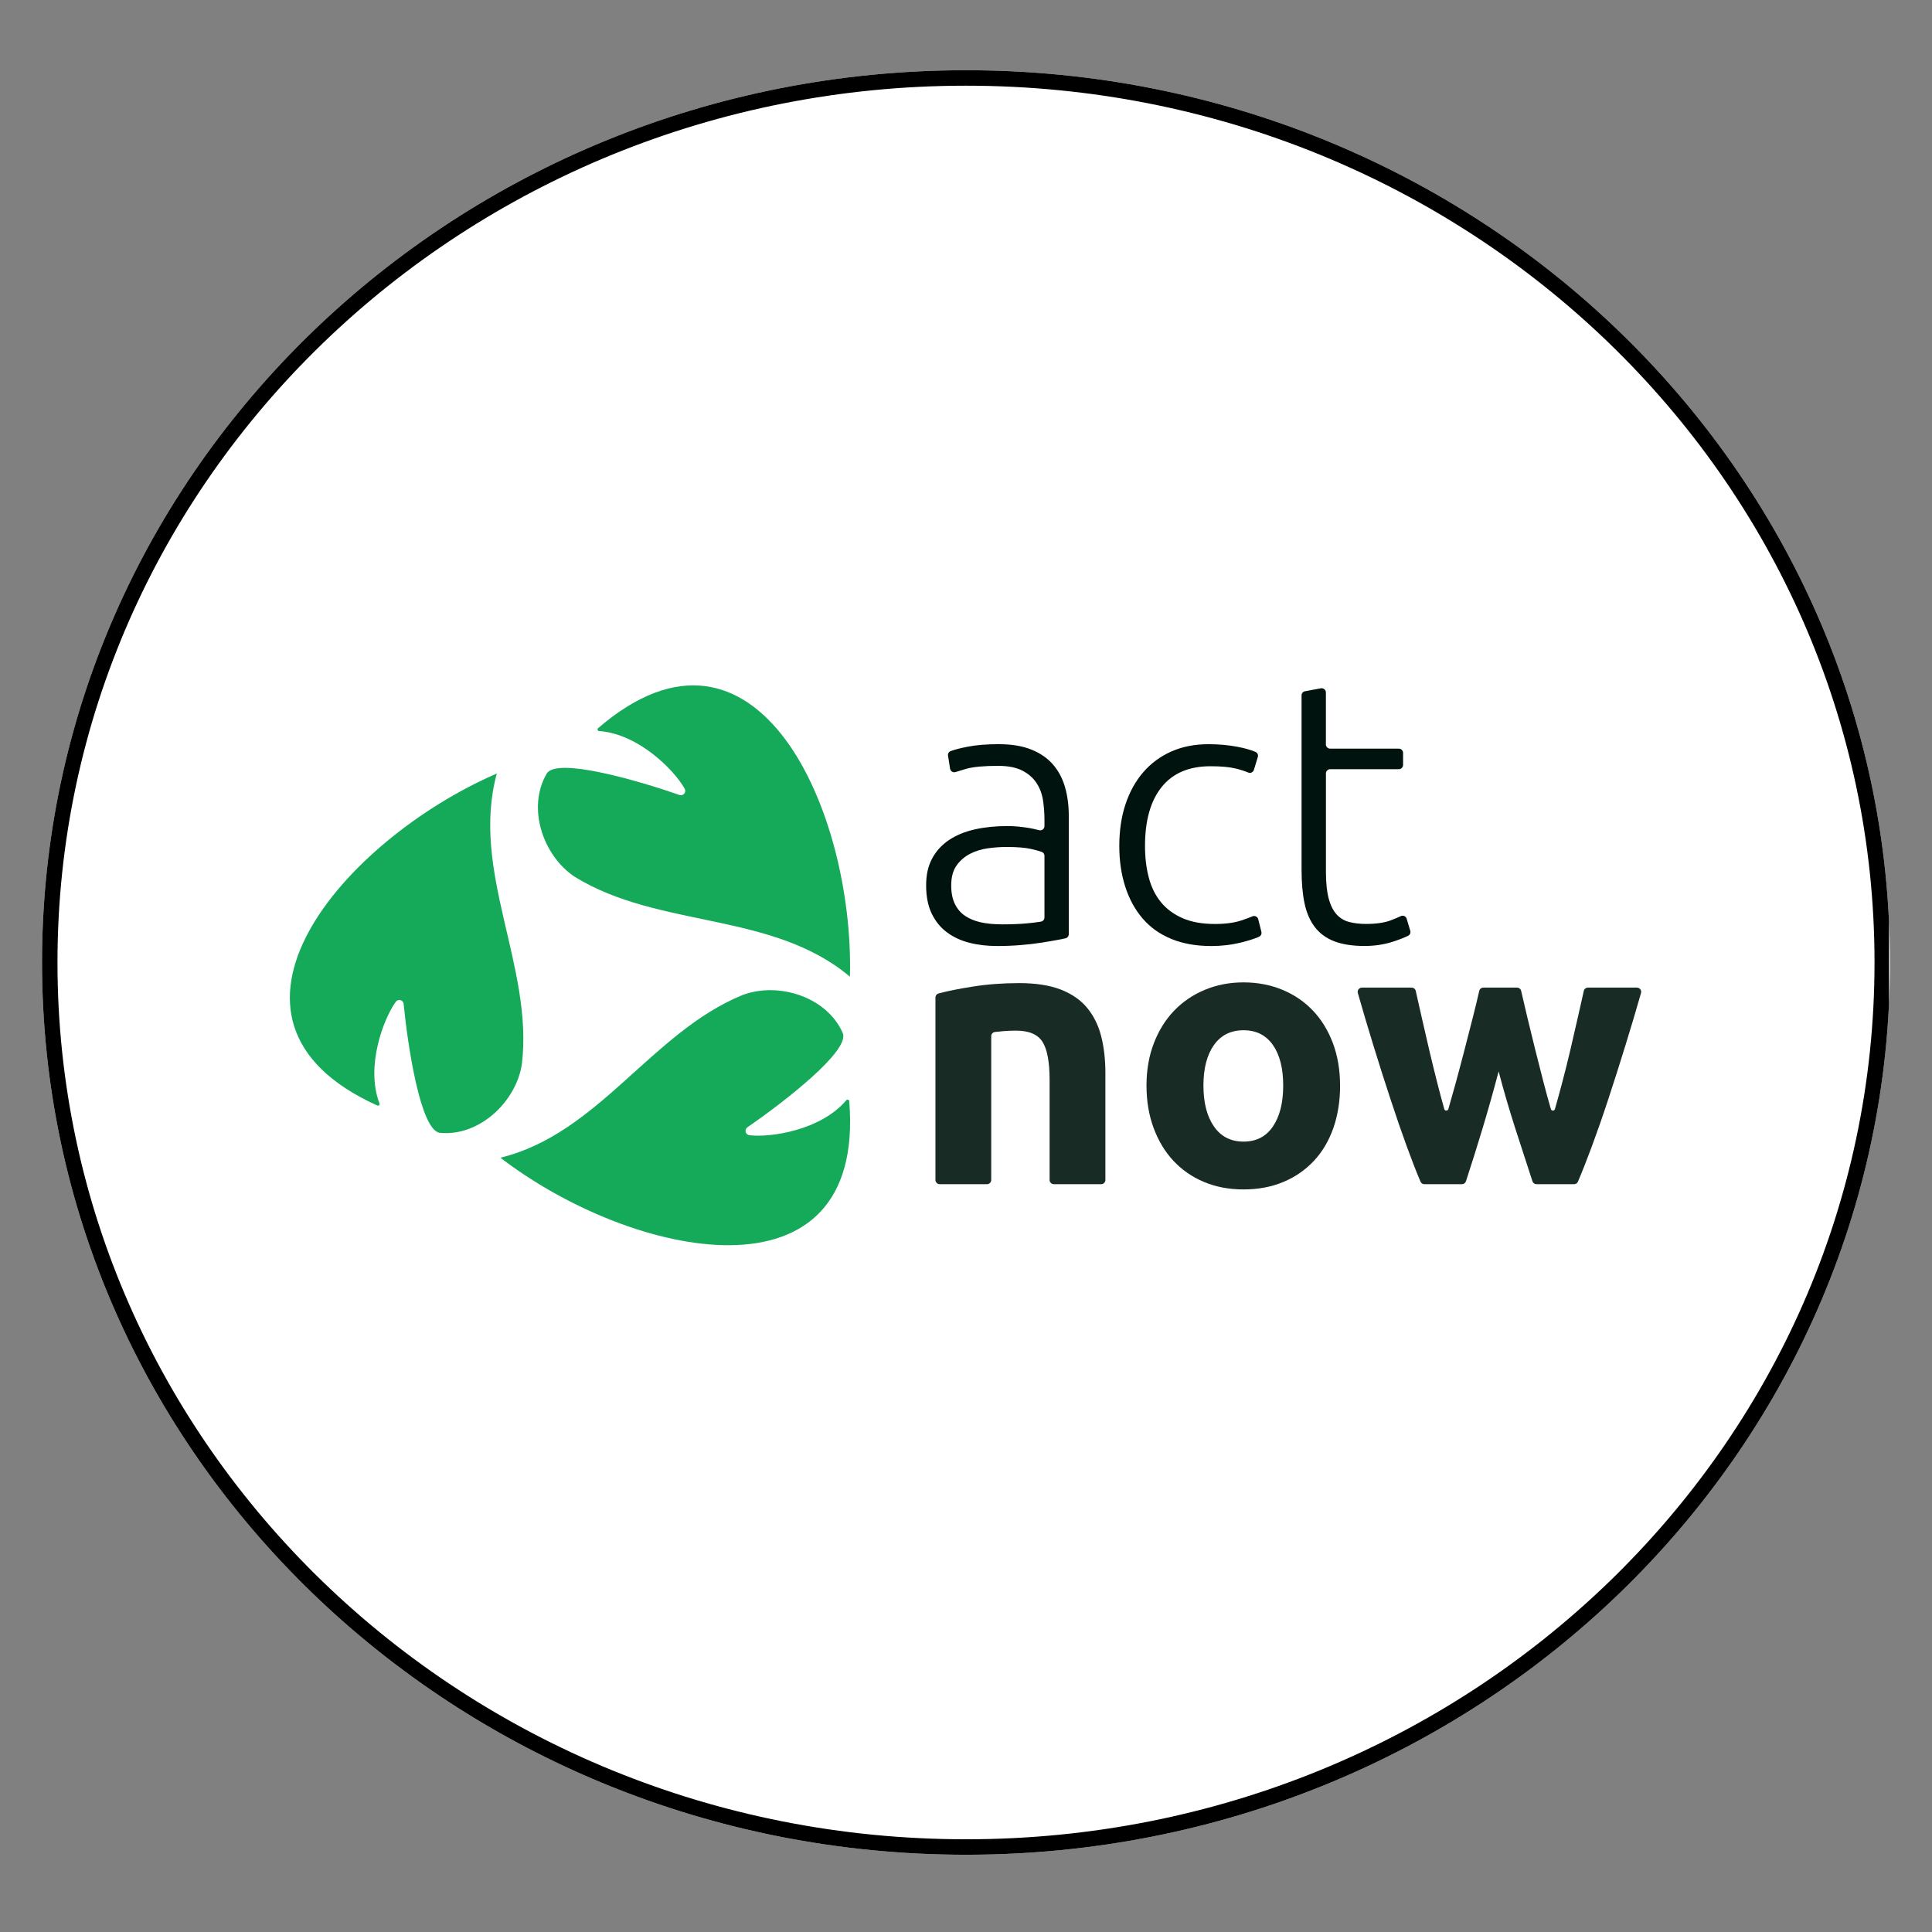 <svg xmlns="http://www.w3.org/2000/svg" xmlns:xlink="http://www.w3.org/1999/xlink" width="500" zoomAndPan="magnify" viewBox="0 0 375 375" height="500" preserveAspectRatio="xMidYMid meet" version="1.0"><rect x="0" y="0" width="375" height="375" fill="#808080" stroke="none"/><defs><clipPath id="27e25ddd09"><path d="M 8.156 13.633 L 366.844 13.633 L 366.844 360.004 L 8.156 360.004 Z M 8.156 13.633 " clip-rule="nonzero"/></clipPath><clipPath id="9cbe7752d4"><path d="M 187.5 13.633 C 88.449 13.633 8.156 91.172 8.156 186.82 C 8.156 282.465 88.449 360.004 187.5 360.004 C 286.551 360.004 366.844 282.465 366.844 186.82 C 366.844 91.172 286.551 13.633 187.5 13.633 Z M 187.5 13.633 " clip-rule="nonzero"/></clipPath><clipPath id="6e15592921"><path d="M 8.156 13.633 L 366.656 13.633 L 366.656 360.004 L 8.156 360.004 Z M 8.156 13.633 " clip-rule="nonzero"/></clipPath><clipPath id="dc4c211a90"><path d="M 187.5 13.633 C 88.453 13.633 8.156 91.172 8.156 186.816 C 8.156 282.465 88.453 360.004 187.5 360.004 C 286.547 360.004 366.844 282.465 366.844 186.816 C 366.844 91.172 286.547 13.633 187.5 13.633 Z M 187.5 13.633 " clip-rule="nonzero"/></clipPath><clipPath id="8b723afa12"><path d="M 56.25 150 L 102 150 L 102 220 L 56.25 220 Z M 56.25 150 " clip-rule="nonzero"/></clipPath><clipPath id="c9aac385ff"><path d="M 104 133.031 L 165 133.031 L 165 190 L 104 190 Z M 104 133.031 " clip-rule="nonzero"/></clipPath><clipPath id="944b96ab1c"><path d="M 97 192 L 166 192 L 166 241.781 L 97 241.781 Z M 97 192 " clip-rule="nonzero"/></clipPath><clipPath id="d24d654504"><path d="M 252 133.031 L 274 133.031 L 274 184 L 252 184 Z M 252 133.031 " clip-rule="nonzero"/></clipPath><clipPath id="3eb08b4380"><path d="M 263 191 L 318.75 191 L 318.75 230 L 263 230 Z M 263 191 " clip-rule="nonzero"/></clipPath></defs><g clip-path="url(#27e25ddd09)"><g clip-path="url(#9cbe7752d4)"><path fill="#ffffff" d="M 8.156 13.633 L 366.844 13.633 L 366.844 360.004 L 8.156 360.004 Z M 8.156 13.633 " fill-opacity="1" fill-rule="nonzero"/></g></g><g clip-path="url(#6e15592921)"><g clip-path="url(#dc4c211a90)"><path stroke-linecap="butt" transform="matrix(0.75, 0, 0, 0.75, 8.157, 13.632)" fill="none" stroke-linejoin="miter" d="M 239.125 0.001 C 107.062 0.001 -0.001 103.386 -0.001 230.912 C -0.001 358.443 107.062 461.829 239.125 461.829 C 371.187 461.829 478.25 358.443 478.25 230.912 C 478.25 103.386 371.187 0.001 239.125 0.001 Z M 239.125 0.001 " stroke="#000000" stroke-width="8" stroke-opacity="1" stroke-miterlimit="4"/></g></g><g clip-path="url(#8b723afa12)"><path fill="#15aa5a" d="M 76.832 194.438 C 74.441 197.727 70.918 206.996 73.656 214.18 C 73.754 214.445 73.484 214.699 73.227 214.574 C 36.289 197.891 66.906 162.906 96.434 150.137 C 91.25 169.078 103.566 187.543 101.297 206.535 C 100.191 213.859 93.008 220.633 85.383 219.883 C 81.629 219.445 79.152 203.066 78.344 194.852 C 78.27 194.086 77.289 193.812 76.832 194.438 Z M 76.832 194.438 " fill-opacity="1" fill-rule="nonzero"/></g><g clip-path="url(#c9aac385ff)"><path fill="#15aa5a" d="M 132.902 153.102 C 130.922 149.539 123.965 142.438 116.273 141.895 C 115.992 141.879 115.879 141.516 116.094 141.332 C 146.867 114.852 165.801 157.395 164.973 189.578 C 149.914 176.887 127.91 180.273 111.57 170.195 C 105.363 166.102 102.227 156.734 106.133 150.133 C 108.113 146.91 124.074 151.574 131.887 154.305 C 132.613 154.559 133.273 153.777 132.902 153.109 Z M 132.902 153.102 " fill-opacity="1" fill-rule="nonzero"/></g><g clip-path="url(#944b96ab1c)"><path fill="#15aa5a" d="M 145.441 220.344 C 149.484 220.84 159.312 219.422 164.273 213.547 C 164.457 213.332 164.812 213.445 164.836 213.727 C 168.129 254.066 122.637 244.305 97.129 224.711 C 116.234 220.047 126.434 200.34 144.18 193.113 C 151.137 190.523 160.543 193.508 163.582 200.527 C 165.016 204.02 151.871 214.121 145.07 218.812 C 144.434 219.246 144.672 220.238 145.441 220.336 Z M 145.441 220.344 " fill-opacity="1" fill-rule="nonzero"/></g><path fill="#01130e" d="M 193.93 144.449 C 196.398 144.449 198.496 144.805 200.219 145.504 C 201.938 146.203 203.332 147.168 204.395 148.402 C 205.461 149.641 206.234 151.098 206.723 152.797 C 207.211 154.492 207.449 156.332 207.449 158.309 L 207.449 181.32 C 207.449 181.699 207.195 182.031 206.82 182.121 C 206.418 182.219 205.922 182.316 205.336 182.426 C 204.414 182.598 203.348 182.777 202.145 182.969 C 200.93 183.16 199.586 183.324 198.105 183.438 C 196.629 183.562 195.121 183.621 193.566 183.621 C 191.578 183.621 189.754 183.406 188.078 182.969 C 186.414 182.531 184.953 181.848 183.723 180.902 C 182.484 179.961 181.52 178.75 180.816 177.273 C 180.117 175.801 179.762 173.996 179.762 171.871 C 179.762 169.746 180.148 168.098 180.926 166.645 C 181.699 165.195 182.789 164 184.191 163.055 C 185.594 162.113 187.27 161.422 189.211 160.984 C 191.148 160.551 193.254 160.336 195.531 160.336 C 196.207 160.336 196.926 160.367 197.68 160.441 C 198.43 160.516 199.156 160.613 199.855 160.73 C 200.254 160.797 201.055 160.977 201.707 161.141 C 202.227 161.273 202.73 160.879 202.73 160.344 L 202.73 159.098 C 202.73 157.797 202.629 156.52 202.441 155.293 C 202.242 154.055 201.82 152.945 201.168 151.953 C 200.516 150.965 199.594 150.168 198.406 149.559 C 197.215 148.957 195.656 148.652 193.715 148.652 C 190.953 148.652 188.898 148.848 187.543 149.227 C 186.719 149.465 186.031 149.672 185.473 149.855 C 184.992 150.012 184.488 149.699 184.406 149.195 L 184.012 146.684 C 183.953 146.293 184.16 145.914 184.531 145.785 C 185.324 145.496 186.387 145.215 187.727 144.953 C 189.441 144.613 191.512 144.441 193.938 144.441 Z M 194.367 179.418 C 196.207 179.418 197.816 179.359 199.203 179.234 C 200.27 179.145 201.211 179.031 202.035 178.891 C 202.441 178.824 202.73 178.477 202.73 178.074 L 202.73 166.117 C 202.73 165.773 202.516 165.461 202.184 165.344 C 201.672 165.172 201.012 164.98 200.18 164.793 C 199.016 164.527 197.414 164.398 195.383 164.398 C 194.219 164.398 193.008 164.48 191.754 164.652 C 190.488 164.824 189.324 165.188 188.262 165.738 C 187.195 166.301 186.32 167.059 185.645 168.023 C 184.969 168.984 184.629 170.273 184.629 171.871 C 184.629 173.27 184.859 174.457 185.324 175.422 C 185.785 176.387 186.438 177.16 187.289 177.746 C 188.137 178.32 189.152 178.75 190.34 179.016 C 191.531 179.277 192.875 179.41 194.375 179.41 Z M 194.367 179.418 " fill-opacity="1" fill-rule="nonzero"/><path fill="#01130e" d="M 235.055 183.621 C 232.148 183.621 229.582 183.16 227.355 182.246 C 225.125 181.328 223.27 180.012 221.793 178.289 C 220.316 176.574 219.184 174.516 218.418 172.125 C 217.641 169.73 217.254 167.082 217.254 164.184 C 217.254 161.281 217.648 158.547 218.449 156.133 C 219.25 153.719 220.398 151.633 221.898 149.895 C 223.402 148.156 225.219 146.816 227.348 145.867 C 229.477 144.926 231.879 144.449 234.543 144.449 C 236.582 144.449 238.48 144.621 240.246 144.961 C 241.641 145.234 242.789 145.555 243.688 145.941 C 244.074 146.105 244.266 146.535 244.141 146.938 L 243.383 149.426 C 243.242 149.887 242.738 150.137 242.293 149.953 C 241.543 149.641 240.715 149.379 239.832 149.164 C 238.621 148.875 237.004 148.727 234.965 148.727 C 230.797 148.727 227.637 150.07 225.48 152.754 C 223.328 155.441 222.246 159.246 222.246 164.184 C 222.246 166.406 222.484 168.453 222.973 170.312 C 223.461 172.176 224.242 173.773 225.332 175.102 C 226.422 176.438 227.824 177.473 229.551 178.223 C 231.266 178.973 233.363 179.344 235.84 179.344 C 237.879 179.344 239.578 179.113 240.965 178.652 C 241.832 178.363 242.539 178.102 243.109 177.859 C 243.57 177.664 244.102 177.934 244.223 178.422 L 244.836 180.867 C 244.934 181.254 244.742 181.66 244.371 181.824 C 243.523 182.203 242.359 182.574 240.891 182.938 C 239.023 183.398 237.078 183.629 235.039 183.629 Z M 235.055 183.621 " fill-opacity="1" fill-rule="nonzero"/><g clip-path="url(#d24d654504)"><path fill="#01130e" d="M 258.188 145.312 L 271.508 145.312 C 271.965 145.312 272.336 145.684 272.336 146.137 L 272.336 148.477 C 272.336 148.93 271.965 149.301 271.508 149.301 L 258.188 149.301 C 257.734 149.301 257.363 149.672 257.363 150.125 L 257.363 169.25 C 257.363 171.375 257.547 173.105 257.91 174.441 C 258.27 175.777 258.793 176.797 259.469 177.523 C 260.145 178.246 260.969 178.734 261.938 178.973 C 262.902 179.211 263.973 179.336 265.129 179.336 C 267.117 179.336 268.711 179.105 269.926 178.645 C 270.684 178.355 271.344 178.082 271.891 177.82 C 272.352 177.605 272.895 177.836 273.035 178.332 L 273.73 180.66 C 273.844 181.039 273.68 181.453 273.324 181.625 C 272.621 181.98 271.633 182.359 270.363 182.781 C 268.66 183.332 266.82 183.613 264.84 183.613 C 262.512 183.613 260.566 183.309 258.988 182.707 C 257.414 182.105 256.16 181.18 255.211 179.945 C 254.262 178.711 253.602 177.176 253.211 175.34 C 252.824 173.504 252.633 171.328 252.633 168.812 L 252.633 134.973 C 252.633 134.578 252.914 134.23 253.312 134.168 L 256.383 133.598 C 256.887 133.508 257.355 133.895 257.355 134.406 L 257.355 144.492 C 257.355 144.945 257.727 145.312 258.18 145.312 Z M 258.188 145.312 " fill-opacity="1" fill-rule="nonzero"/></g><path fill="#182b25" d="M 181.559 193.633 C 181.559 193.262 181.801 192.93 182.164 192.832 C 183.914 192.363 186.082 191.926 188.684 191.516 C 191.586 191.051 194.641 190.82 197.836 190.82 C 201.027 190.82 203.777 191.242 205.938 192.09 C 208.094 192.941 209.801 194.133 211.062 195.684 C 212.328 197.234 213.219 199.07 213.754 201.195 C 214.293 203.32 214.555 205.695 214.555 208.305 L 214.555 229.027 C 214.555 229.48 214.184 229.852 213.73 229.852 L 204.555 229.852 C 204.098 229.852 203.727 229.48 203.727 229.027 L 203.727 209.617 C 203.727 206.133 203.266 203.668 202.348 202.219 C 201.426 200.766 199.707 200.043 197.191 200.043 C 196.414 200.043 195.59 200.074 194.723 200.148 C 194.152 200.199 193.617 200.25 193.133 200.305 C 192.711 200.355 192.395 200.703 192.395 201.121 L 192.395 229.027 C 192.395 229.48 192.023 229.852 191.57 229.852 L 182.395 229.852 C 181.941 229.852 181.57 229.48 181.57 229.027 L 181.57 193.633 Z M 181.559 193.633 " fill-opacity="1" fill-rule="nonzero"/><path fill="#182b25" d="M 260.113 210.703 C 260.113 213.703 259.676 216.445 258.809 218.934 C 257.934 221.422 256.68 223.559 255.027 225.32 C 253.379 227.082 251.406 228.453 249.102 229.414 C 246.801 230.379 244.227 230.867 241.363 230.867 C 238.5 230.867 235.996 230.379 233.695 229.414 C 231.391 228.453 229.422 227.082 227.77 225.32 C 226.117 223.559 224.84 221.43 223.914 218.934 C 222.992 216.445 222.535 213.703 222.535 210.703 C 222.535 207.703 223.008 204.969 223.957 202.504 C 224.898 200.043 226.211 197.934 227.875 196.195 C 229.543 194.453 231.531 193.094 233.836 192.133 C 236.137 191.168 238.637 190.68 241.355 190.68 C 244.07 190.68 246.645 191.168 248.945 192.133 C 251.25 193.094 253.223 194.453 254.871 196.195 C 256.516 197.934 257.801 200.043 258.727 202.504 C 259.641 204.969 260.105 207.703 260.105 210.703 Z M 249.07 210.703 C 249.07 207.367 248.402 204.746 247.074 202.836 C 245.734 200.922 243.836 199.969 241.371 199.969 C 238.902 199.969 236.988 200.922 235.625 202.836 C 234.273 204.746 233.586 207.367 233.586 210.703 C 233.586 214.039 234.266 216.684 235.625 218.645 C 236.98 220.605 238.895 221.586 241.371 221.586 C 243.848 221.586 245.746 220.605 247.074 218.645 C 248.402 216.684 249.07 214.039 249.07 210.703 Z M 249.07 210.703 " fill-opacity="1" fill-rule="nonzero"/><g clip-path="url(#3eb08b4380)"><path fill="#182b25" d="M 290.887 207.941 C 289.922 211.617 288.891 215.27 287.801 218.902 C 286.77 222.336 285.68 225.805 284.539 229.285 C 284.434 229.621 284.109 229.852 283.758 229.852 L 276.477 229.852 C 276.148 229.852 275.852 229.664 275.719 229.359 C 274.902 227.43 274.027 225.18 273.086 222.602 C 272.062 219.801 271.004 216.734 269.918 213.422 C 268.828 210.109 267.703 206.602 266.566 202.898 C 265.535 199.547 264.527 196.16 263.555 192.75 C 263.406 192.223 263.801 191.695 264.344 191.695 L 273.992 191.695 C 274.383 191.695 274.711 191.957 274.793 192.328 C 275.141 193.895 275.52 195.574 275.934 197.387 C 276.395 199.449 276.883 201.559 277.395 203.734 C 277.906 205.906 278.441 208.098 279.004 210.301 C 279.441 212.004 279.879 213.66 280.332 215.27 C 280.445 215.664 281.008 215.664 281.125 215.27 C 281.609 213.578 282.098 211.863 282.578 210.117 C 283.18 207.895 283.766 205.703 284.316 203.551 C 284.871 201.402 285.406 199.316 285.918 197.312 C 286.363 195.551 286.77 193.887 287.125 192.328 C 287.207 191.949 287.543 191.695 287.926 191.695 L 294.453 191.695 C 294.84 191.695 295.172 191.957 295.254 192.328 C 295.609 193.887 295.996 195.551 296.418 197.312 C 296.902 199.324 297.406 201.402 297.941 203.551 C 298.48 205.703 299.031 207.895 299.609 210.117 C 300.062 211.863 300.535 213.578 301.023 215.27 C 301.137 215.664 301.707 215.664 301.812 215.27 C 302.27 213.66 302.723 212.004 303.176 210.301 C 303.762 208.098 304.305 205.906 304.816 203.734 C 305.328 201.559 305.816 199.441 306.277 197.387 C 306.684 195.582 307.062 193.895 307.418 192.328 C 307.5 191.949 307.84 191.695 308.219 191.695 L 317.727 191.695 C 318.277 191.695 318.676 192.223 318.52 192.75 C 317.543 196.16 316.539 199.547 315.496 202.898 C 314.359 206.602 313.234 210.109 312.145 213.422 C 311.059 216.734 309.984 219.793 308.945 222.602 C 307.988 225.18 307.094 227.438 306.277 229.359 C 306.148 229.664 305.848 229.852 305.52 229.852 L 298.23 229.852 C 297.879 229.852 297.555 229.621 297.449 229.285 C 296.301 225.797 295.18 222.336 294.074 218.902 C 292.91 215.277 291.844 211.625 290.879 207.941 Z M 290.887 207.941 " fill-opacity="1" fill-rule="nonzero"/></g></svg>